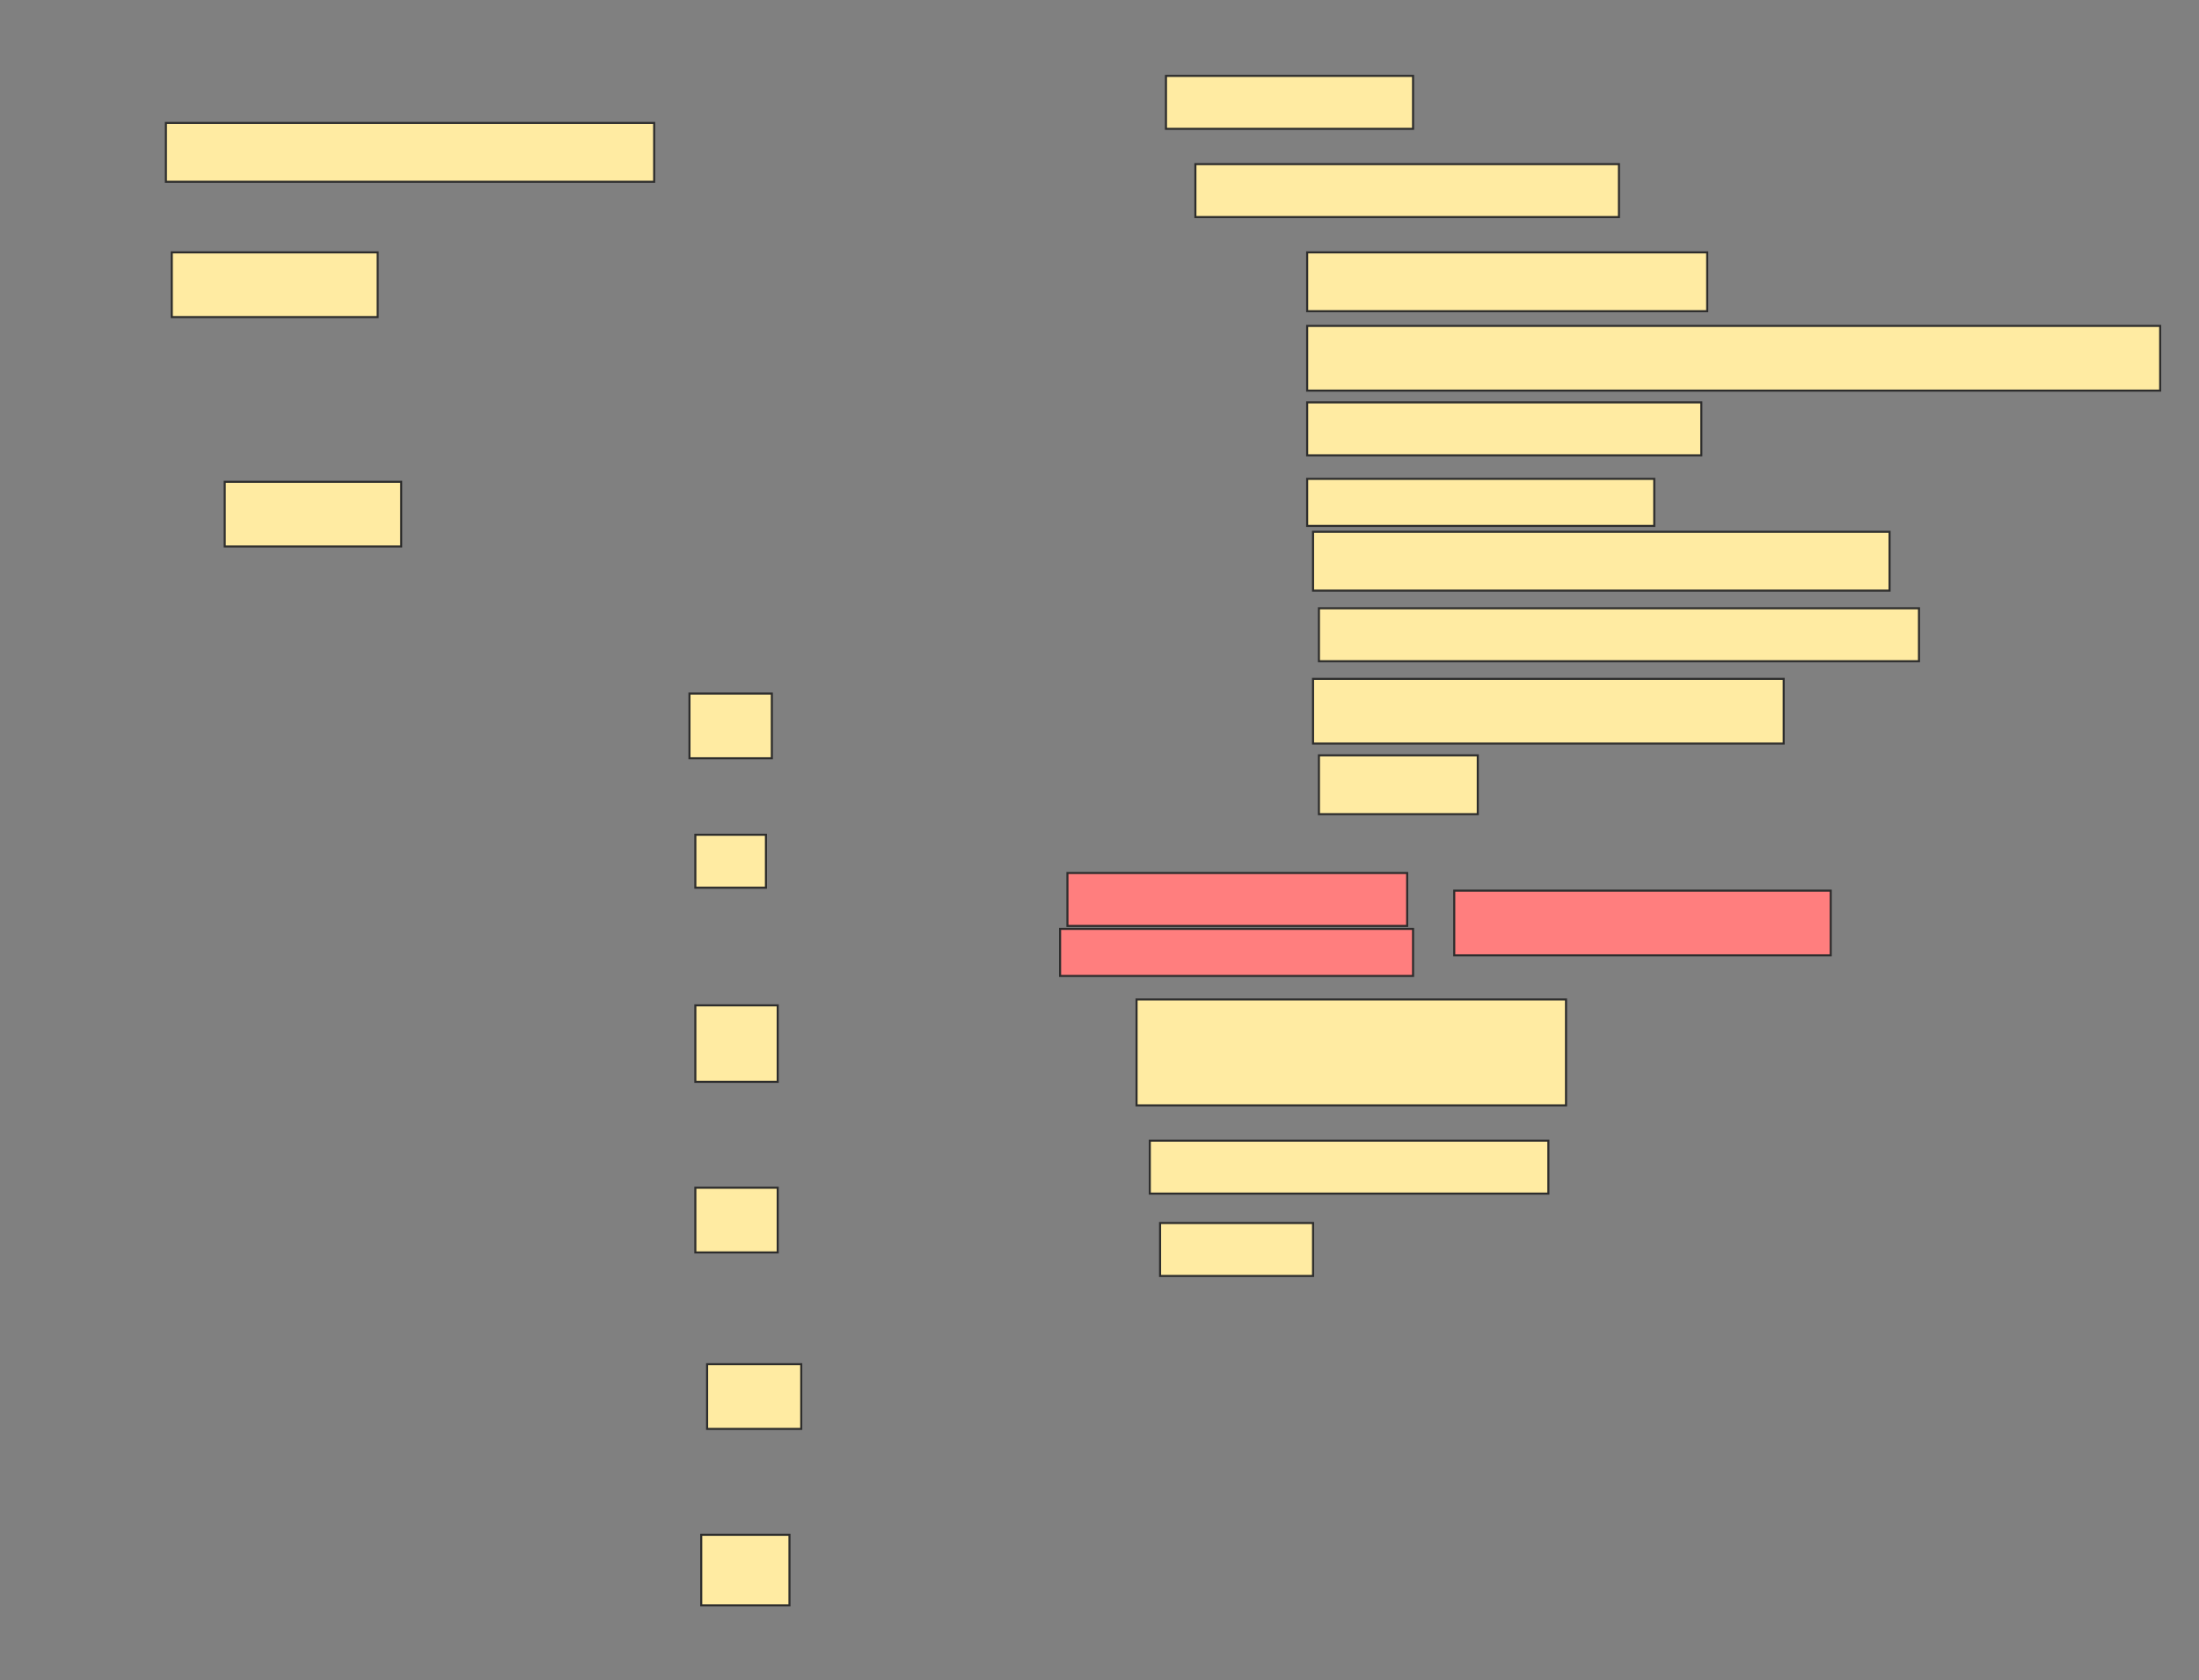 <svg height="816" width="1068" xmlns="http://www.w3.org/2000/svg">
 <rect width="100%" height="100%" fill="#808080" stroke="none"/>
 <!-- Created with Image Occlusion Enhanced -->
 <g>
  <title>Labels</title>
 </g>
 <g>
  <title>Masks</title>
  <rect fill="#FFEBA2" height="28.571" id="63325203caa9428d8879d36d2cf6880f-ao-1" stroke="#2D2D2D" width="237.143" x="80.571" y="59.714"/>
  <rect fill="#FFEBA2" height="31.429" id="63325203caa9428d8879d36d2cf6880f-ao-2" stroke="#2D2D2D" width="100" x="83.429" y="122.571"/>
  <rect fill="#FFEBA2" height="31.429" id="63325203caa9428d8879d36d2cf6880f-ao-3" stroke="#2D2D2D" width="85.714" x="109.143" y="234"/>
  <rect fill="#FFEBA2" height="25.714" id="63325203caa9428d8879d36d2cf6880f-ao-4" stroke="#2D2D2D" width="120" x="566.286" y="36.857"/>
  <rect fill="#FFEBA2" height="25.714" id="63325203caa9428d8879d36d2cf6880f-ao-5" stroke="#2D2D2D" width="205.714" x="580.571" y="79.714"/>
  <rect fill="#FFEBA2" height="28.571" id="63325203caa9428d8879d36d2cf6880f-ao-6" stroke="#2D2D2D" width="194.286" x="634.857" y="122.571"/>
  <rect fill="#FFEBA2" height="31.429" id="63325203caa9428d8879d36d2cf6880f-ao-7" stroke="#2D2D2D" width="414.286" x="634.857" y="158.286"/>
  <rect fill="#FFEBA2" height="25.714" id="63325203caa9428d8879d36d2cf6880f-ao-8" stroke="#2D2D2D" width="191.429" x="634.857" y="195.429"/>
  <rect fill="#FFEBA2" height="22.857" id="63325203caa9428d8879d36d2cf6880f-ao-9" stroke="#2D2D2D" stroke-dasharray="null" stroke-linecap="null" stroke-linejoin="null" width="168.571" x="634.857" y="232.571"/>
  <rect fill="#FFEBA2" height="28.571" id="63325203caa9428d8879d36d2cf6880f-ao-10" stroke="#2D2D2D" stroke-dasharray="null" stroke-linecap="null" stroke-linejoin="null" width="280" x="637.714" y="258.286"/>
  <rect fill="#FFEBA2" height="25.714" id="63325203caa9428d8879d36d2cf6880f-ao-11" stroke="#2D2D2D" stroke-dasharray="null" stroke-linecap="null" stroke-linejoin="null" width="291.429" x="640.571" y="295.429"/>
  <rect fill="#FFEBA2" height="31.429" id="63325203caa9428d8879d36d2cf6880f-ao-12" stroke="#2D2D2D" stroke-dasharray="null" stroke-linecap="null" stroke-linejoin="null" width="228.571" x="637.714" y="329.714"/>
  <rect fill="#FFEBA2" height="28.571" id="63325203caa9428d8879d36d2cf6880f-ao-13" stroke="#2D2D2D" stroke-dasharray="null" stroke-linecap="null" stroke-linejoin="null" width="77.143" x="640.571" y="366.857"/>
  <rect fill="#FFEBA2" height="51.429" id="63325203caa9428d8879d36d2cf6880f-ao-17" stroke="#2D2D2D" stroke-dasharray="null" stroke-linecap="null" stroke-linejoin="null" width="208.571" x="552" y="485.429"/>
  <rect fill="#FFEBA2" height="25.714" id="63325203caa9428d8879d36d2cf6880f-ao-18" stroke="#2D2D2D" stroke-dasharray="null" stroke-linecap="null" stroke-linejoin="null" width="193.571" x="558.429" y="554"/>
  <rect fill="#FFEBA2" height="31.429" id="63325203caa9428d8879d36d2cf6880f-ao-19" stroke="#2D2D2D" stroke-dasharray="null" stroke-linecap="null" stroke-linejoin="null" width="40" x="334.857" y="336.857"/>
  <rect fill="#FFEBA2" height="25.714" id="63325203caa9428d8879d36d2cf6880f-ao-20" stroke="#2D2D2D" stroke-dasharray="null" stroke-linecap="null" stroke-linejoin="null" width="34.286" x="337.714" y="405.429"/>
  <rect fill="#FFEBA2" height="37.143" id="63325203caa9428d8879d36d2cf6880f-ao-21" stroke="#2D2D2D" stroke-dasharray="null" stroke-linecap="null" stroke-linejoin="null" width="40" x="337.714" y="488.286"/>
  <rect fill="#FFEBA2" height="31.429" id="63325203caa9428d8879d36d2cf6880f-ao-22" stroke="#2D2D2D" stroke-dasharray="null" stroke-linecap="null" stroke-linejoin="null" width="40" x="337.714" y="576.857"/>
  <rect fill="#FFEBA2" height="31.429" id="63325203caa9428d8879d36d2cf6880f-ao-23" stroke="#2D2D2D" stroke-dasharray="null" stroke-linecap="null" stroke-linejoin="null" width="45.714" x="343.429" y="662.571"/>
  <rect fill="#FFEBA2" height="25.714" id="63325203caa9428d8879d36d2cf6880f-ao-24" stroke="#2D2D2D" stroke-dasharray="null" stroke-linecap="null" stroke-linejoin="null" width="74.286" x="563.429" y="594"/>
  <rect fill="#FFEBA2" height="34.286" id="63325203caa9428d8879d36d2cf6880f-ao-25" stroke="#2D2D2D" stroke-dasharray="null" stroke-linecap="null" stroke-linejoin="null" width="42.857" x="340.571" y="745.429"/>
  <g class="qshape" id="63325203caa9428d8879d36d2cf6880f-ao-14">
   <rect class="qshape" fill="#FF7E7E" height="31.429" stroke="#2D2D2D" stroke-dasharray="null" stroke-linecap="null" stroke-linejoin="null" width="182.857" x="706.286" y="432.571"/>
   <rect class="qshape" fill="#FF7E7E" height="25.714" stroke="#2D2D2D" stroke-dasharray="null" stroke-linecap="null" stroke-linejoin="null" width="165" x="518.429" y="424"/>
   <rect class="qshape" fill="#FF7E7E" height="22.857" stroke="#2D2D2D" stroke-dasharray="null" stroke-linecap="null" stroke-linejoin="null" width="171.429" x="514.857" y="451.143"/>
  </g>
 </g>
</svg>